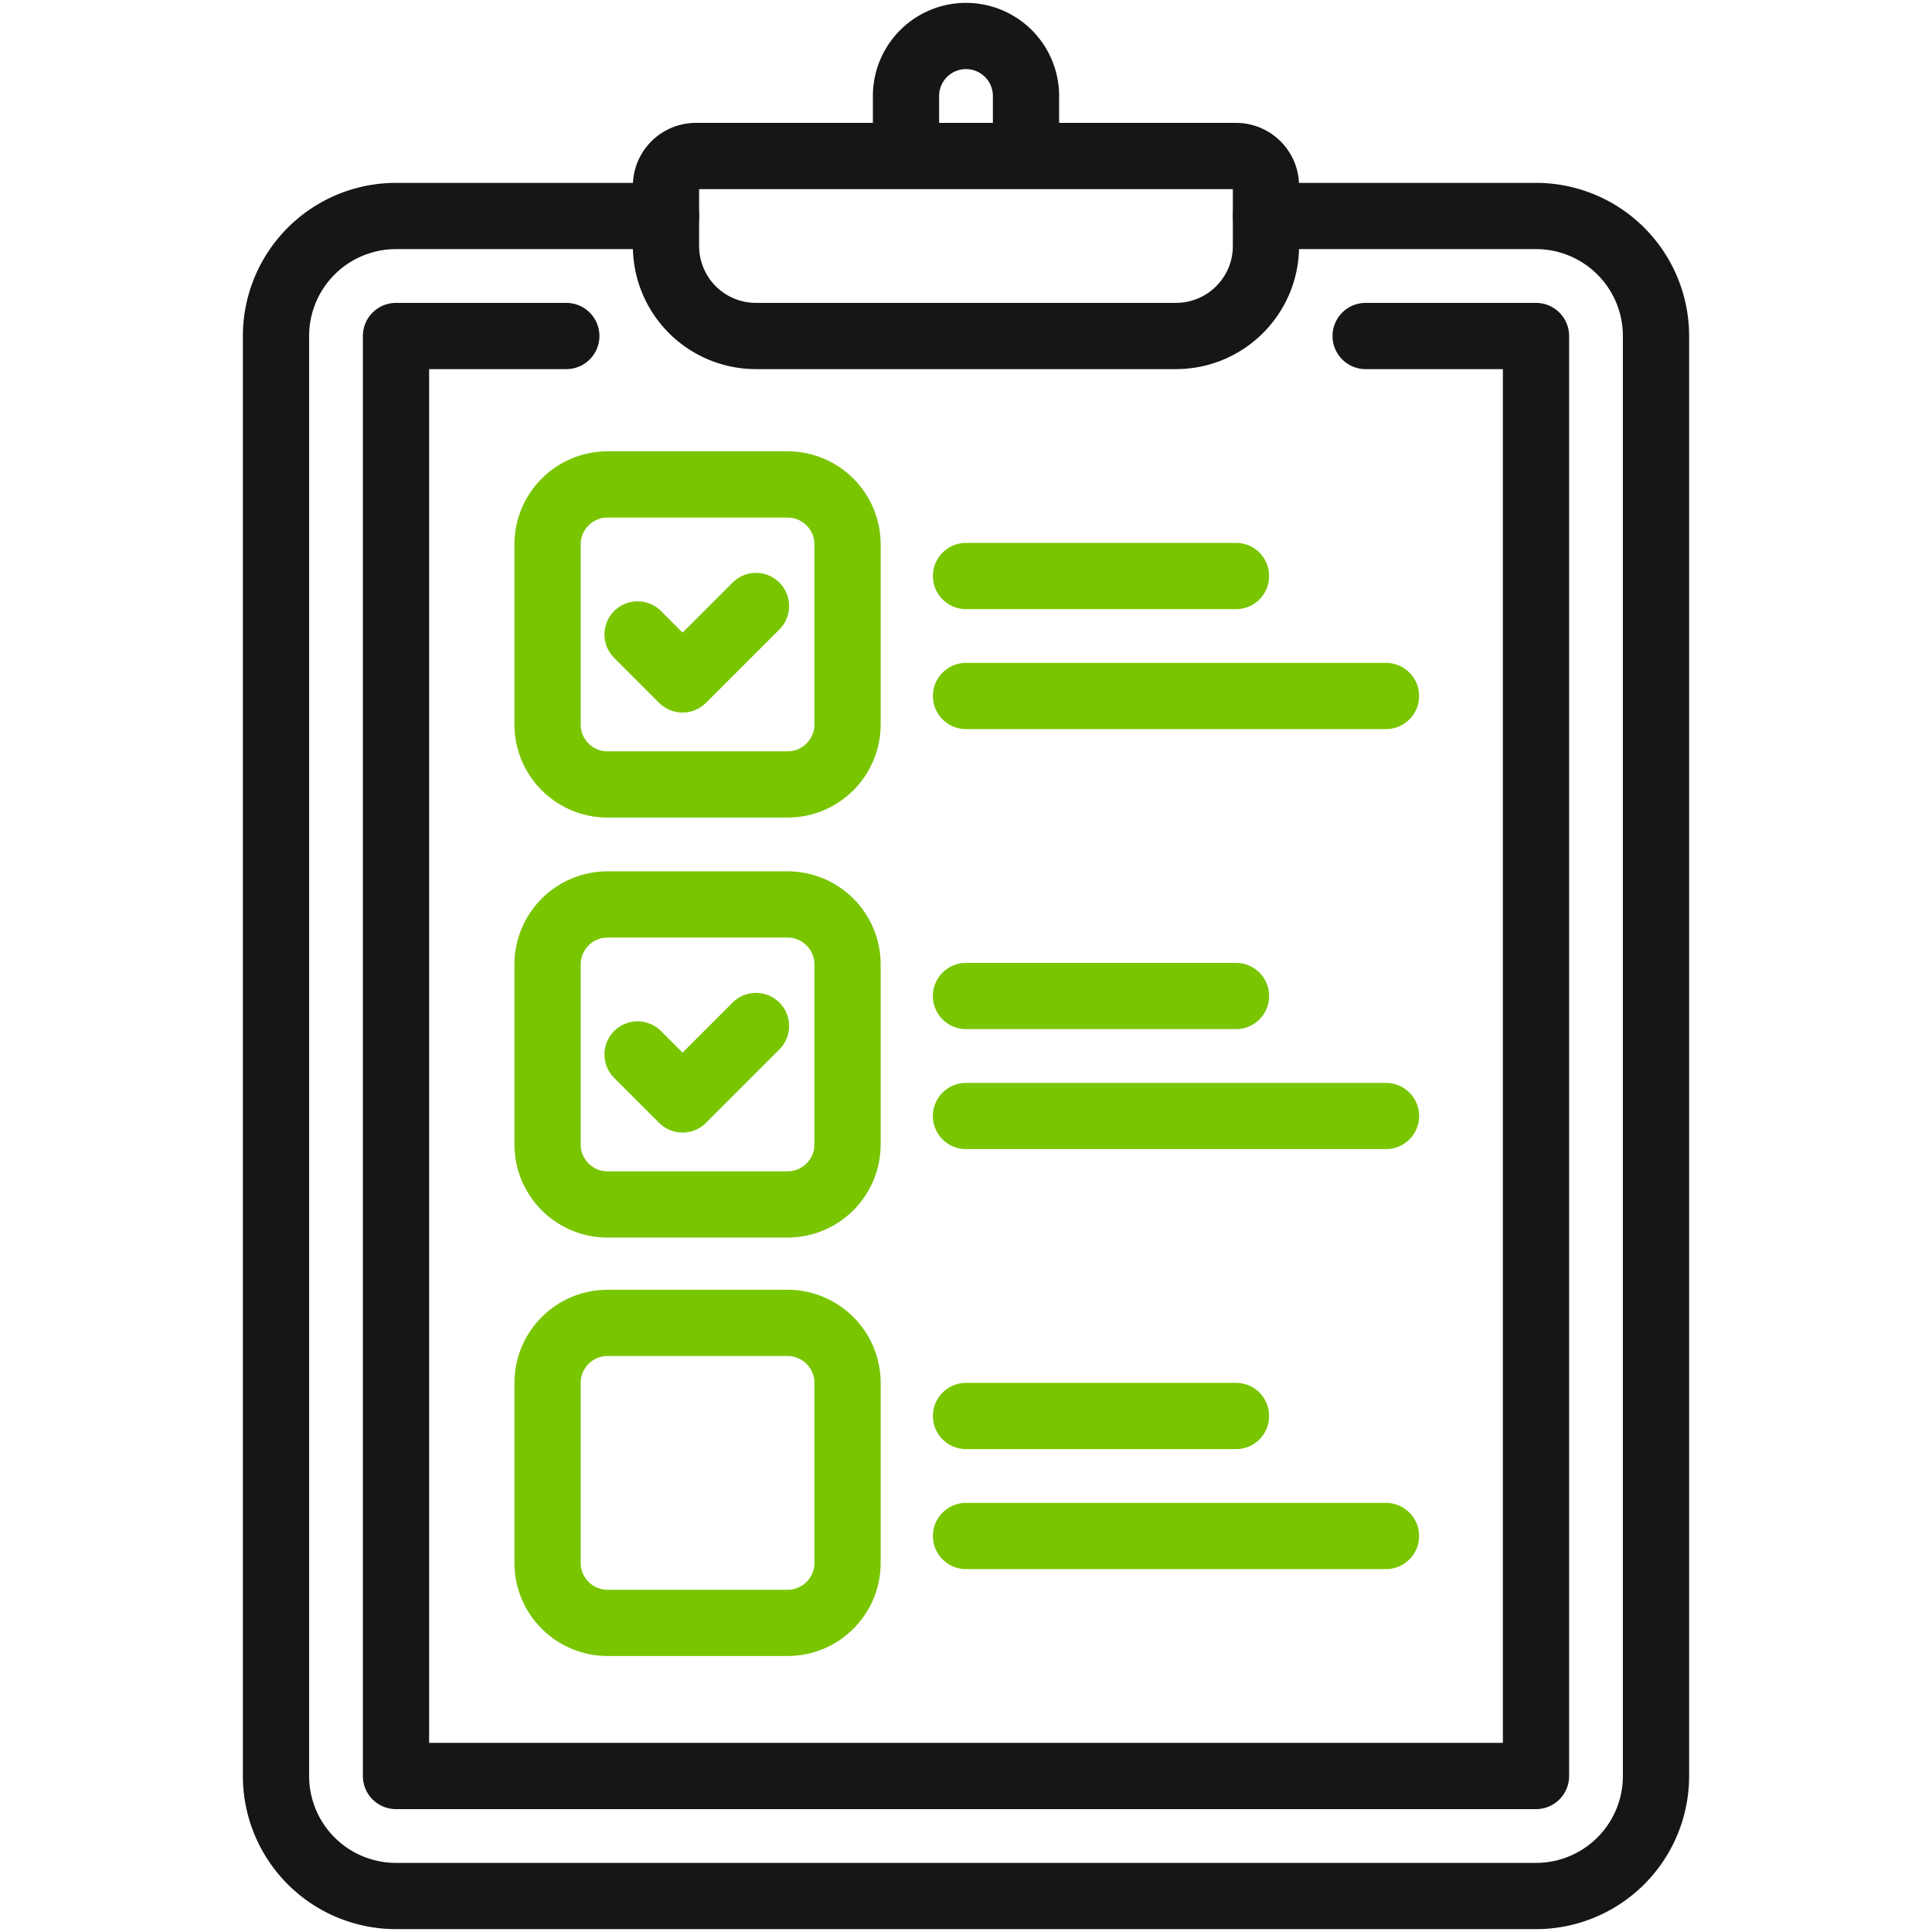 <svg xmlns="http://www.w3.org/2000/svg" width="70" height="70" fill="none"><path stroke="#151716" stroke-linecap="round" stroke-linejoin="round" stroke-miterlimit="10" stroke-width="2.4" d="M45.87 7.826h9.782A4.348 4.348 0 0 1 60 12.174v52.174a4.348 4.348 0 0 1-4.348 4.348H14.348A4.348 4.348 0 0 1 10 64.348V12.174a4.348 4.348 0 0 1 4.348-4.348h9.783"/><path stroke="#151716" stroke-linecap="round" stroke-linejoin="round" stroke-miterlimit="10" stroke-width="2.4" d="M42.609 12.174H27.39a3.26 3.26 0 0 1-3.26-3.261V6.739c0-.6.486-1.087 1.086-1.087h19.566c.6 0 1.086.487 1.086 1.087v2.174c0 1.8-1.46 3.26-3.26 3.26ZM37.174 5.652V3.478a2.174 2.174 0 0 0-4.348 0v2.174M49.48 12.174h6.172v52.174H14.348V12.174h6.17"/><path stroke="#79C500" stroke-linecap="round" stroke-linejoin="round" stroke-miterlimit="10" stroke-width="2.4" d="M28.535 43.64h-6.522c-1.2 0-2.174-.974-2.174-2.175v-6.521c0-1.2.973-2.174 2.174-2.174h6.521c1.201 0 2.174.973 2.174 2.174v6.521c0 1.201-.973 2.174-2.173 2.174Z"/><path stroke="#79C500" stroke-linecap="round" stroke-linejoin="round" stroke-miterlimit="10" stroke-width="2.4" d="m23.1 38.205 1.63 1.63 2.661-2.661M28.535 58.8h-6.522c-1.2 0-2.174-.973-2.174-2.173v-6.522c0-1.2.973-2.174 2.174-2.174h6.521c1.201 0 2.174.973 2.174 2.174v6.522c0 1.2-.973 2.173-2.173 2.173ZM28.535 28.422h-6.522c-1.2 0-2.174-.973-2.174-2.174v-6.522c0-1.2.973-2.174 2.174-2.174h6.521c1.201 0 2.174.974 2.174 2.174v6.522c0 1.2-.973 2.174-2.173 2.174Z"/><path stroke="#79C500" stroke-linecap="round" stroke-linejoin="round" stroke-miterlimit="10" stroke-width="2.4" d="m23.1 22.987 1.63 1.63 2.661-2.66M35 20.87h9.783M35 25.217h15.217M35 36.087h9.783M35 40.435h15.217M35 51.304h9.783M35 55.652h15.217"/></svg>